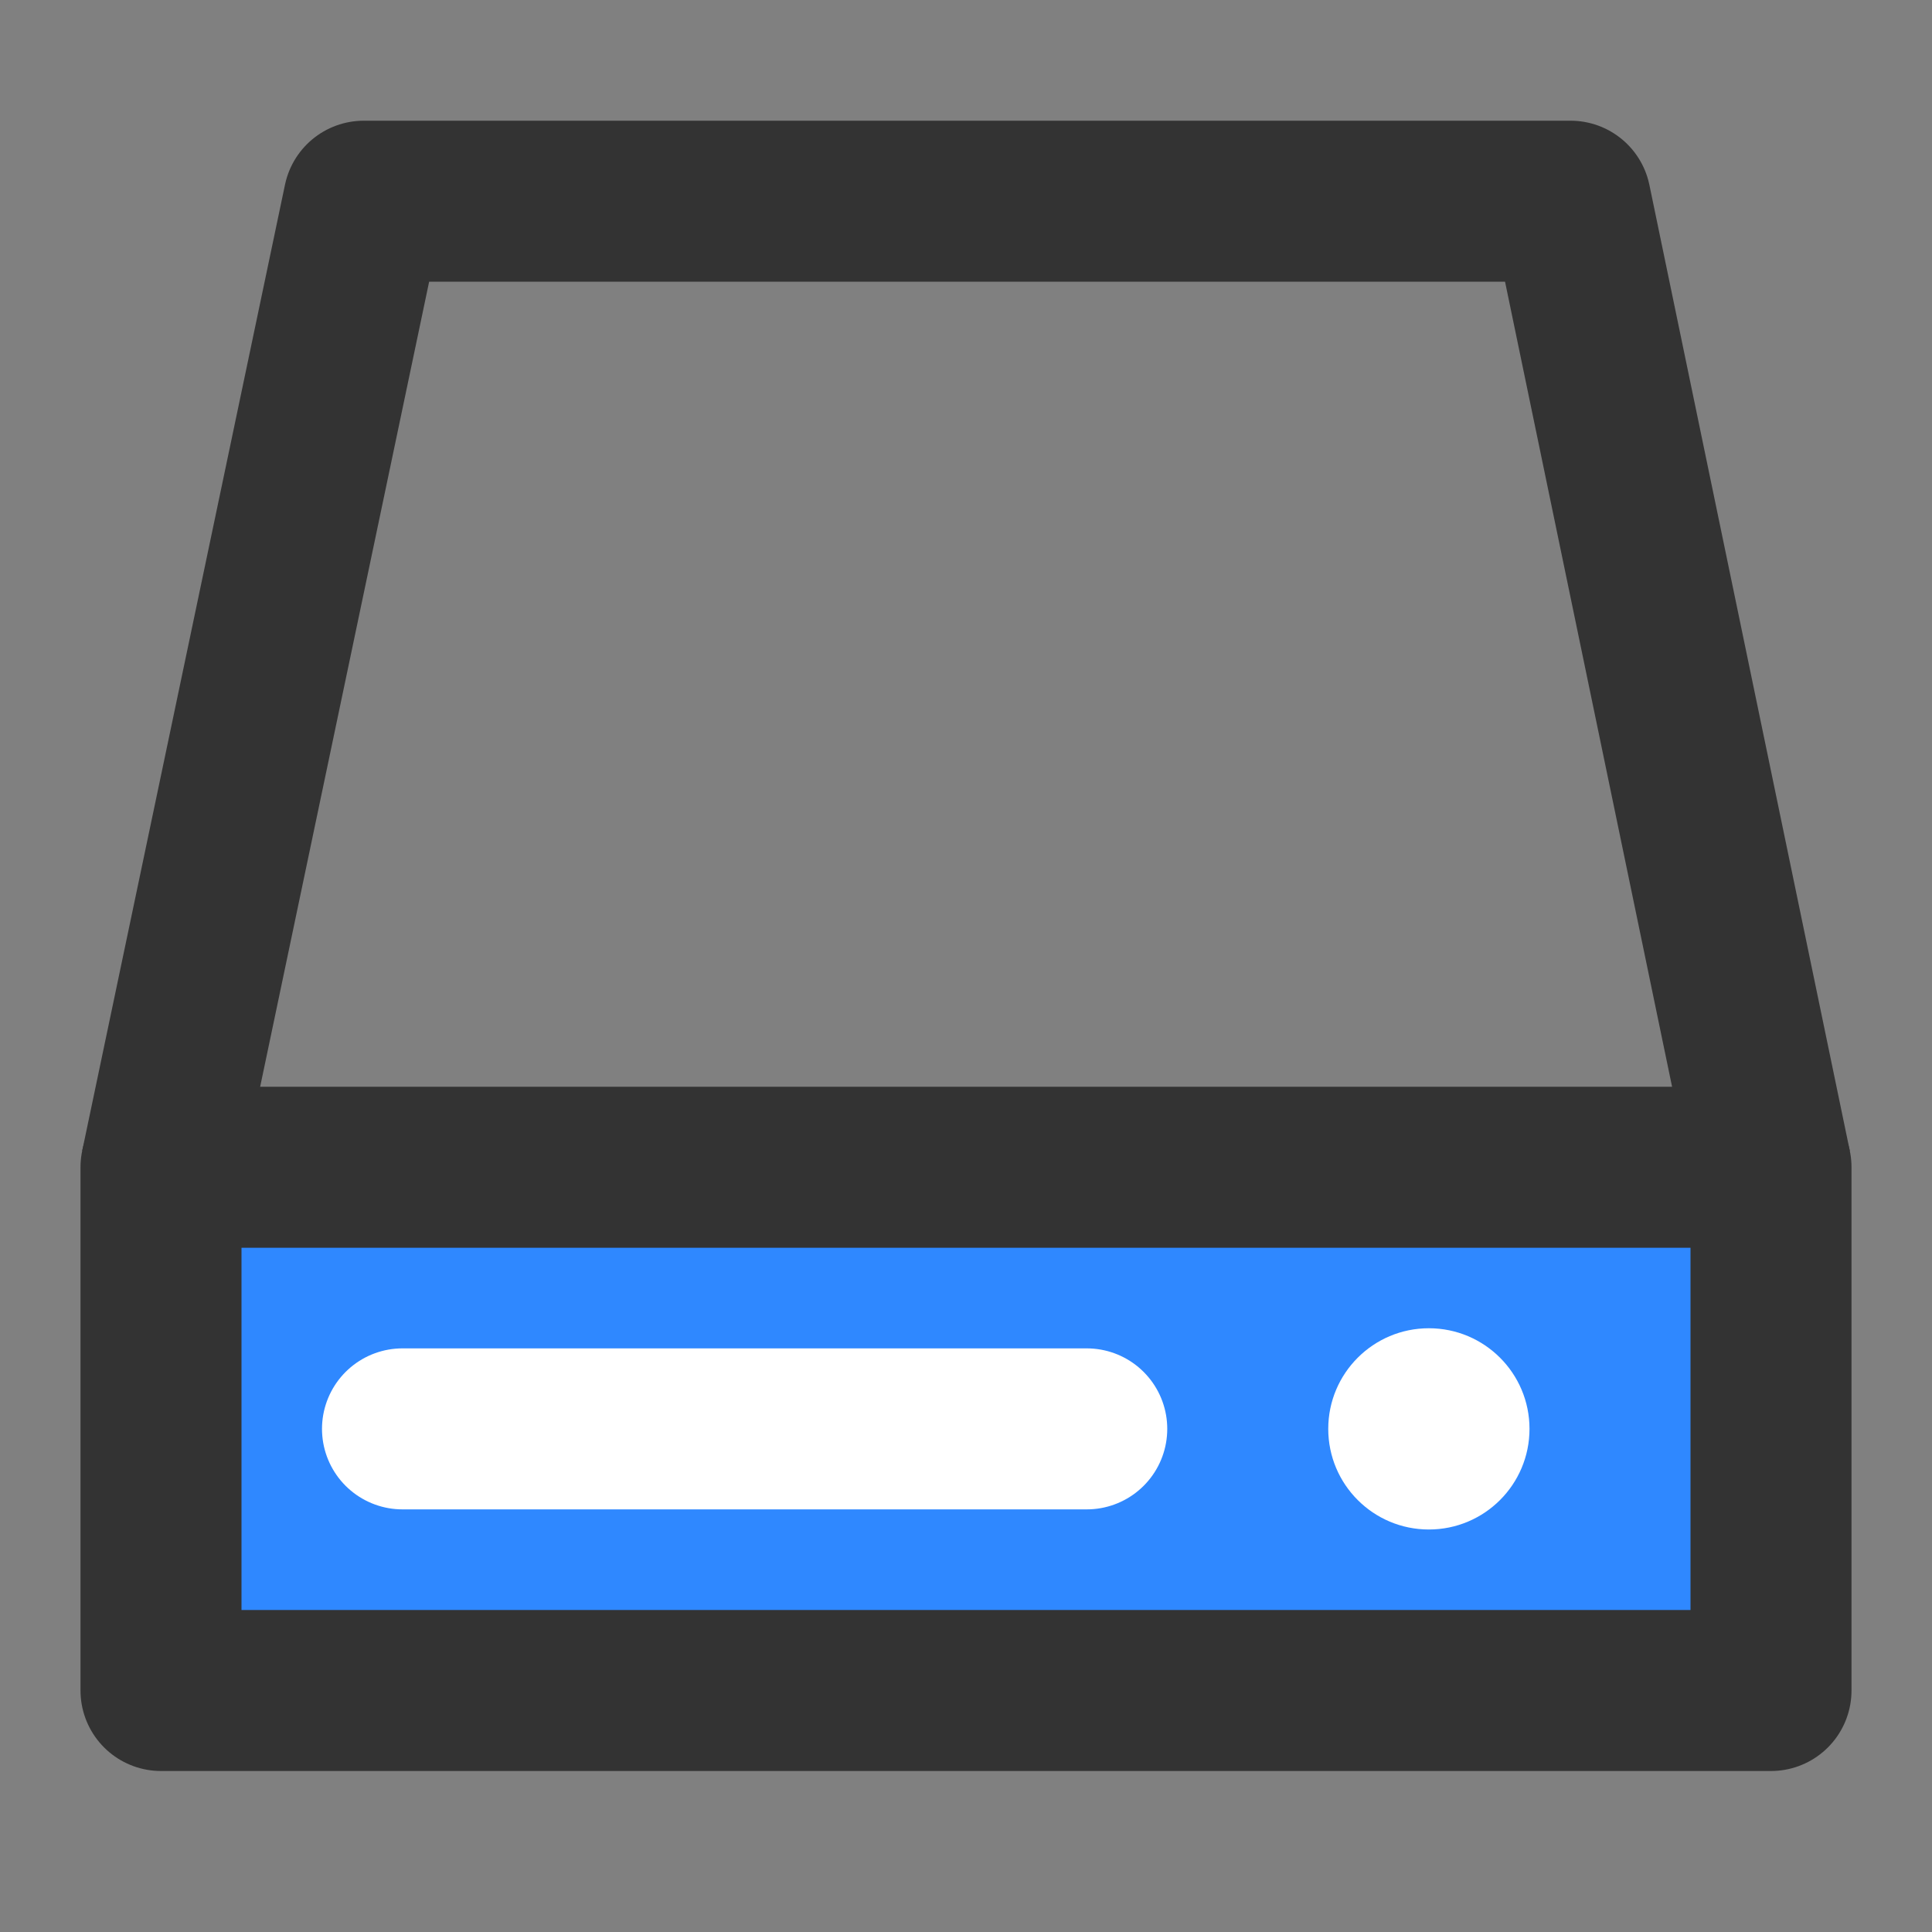 <?xml version="1.0" encoding="UTF-8"?><svg width="24" height="24" viewBox="0 0 48 48" fill="none" xmlns="http://www.w3.org/2000/svg"><rect x="0" y="0" width="48" height="48" fill="#808080" stroke="none"/><path d="M44 29H4V42H44V29Z" fill="#2F88FF" stroke="#333" stroke-width="4" stroke-linejoin="round"/><path d="M35.5 38C36.881 38 38 36.881 38 35.5C38 34.119 36.881 33 35.5 33C34.119 33 33 34.119 33 35.5C33 36.881 34.119 38 35.5 38Z" fill="#FFF"/><path d="M4 29L9.038 4.999H39.02L44 29" stroke="#333" stroke-width="4" stroke-linejoin="round"/><path d="M10 35.5H27" stroke="#FFF" stroke-width="4" stroke-linecap="round"/></svg>